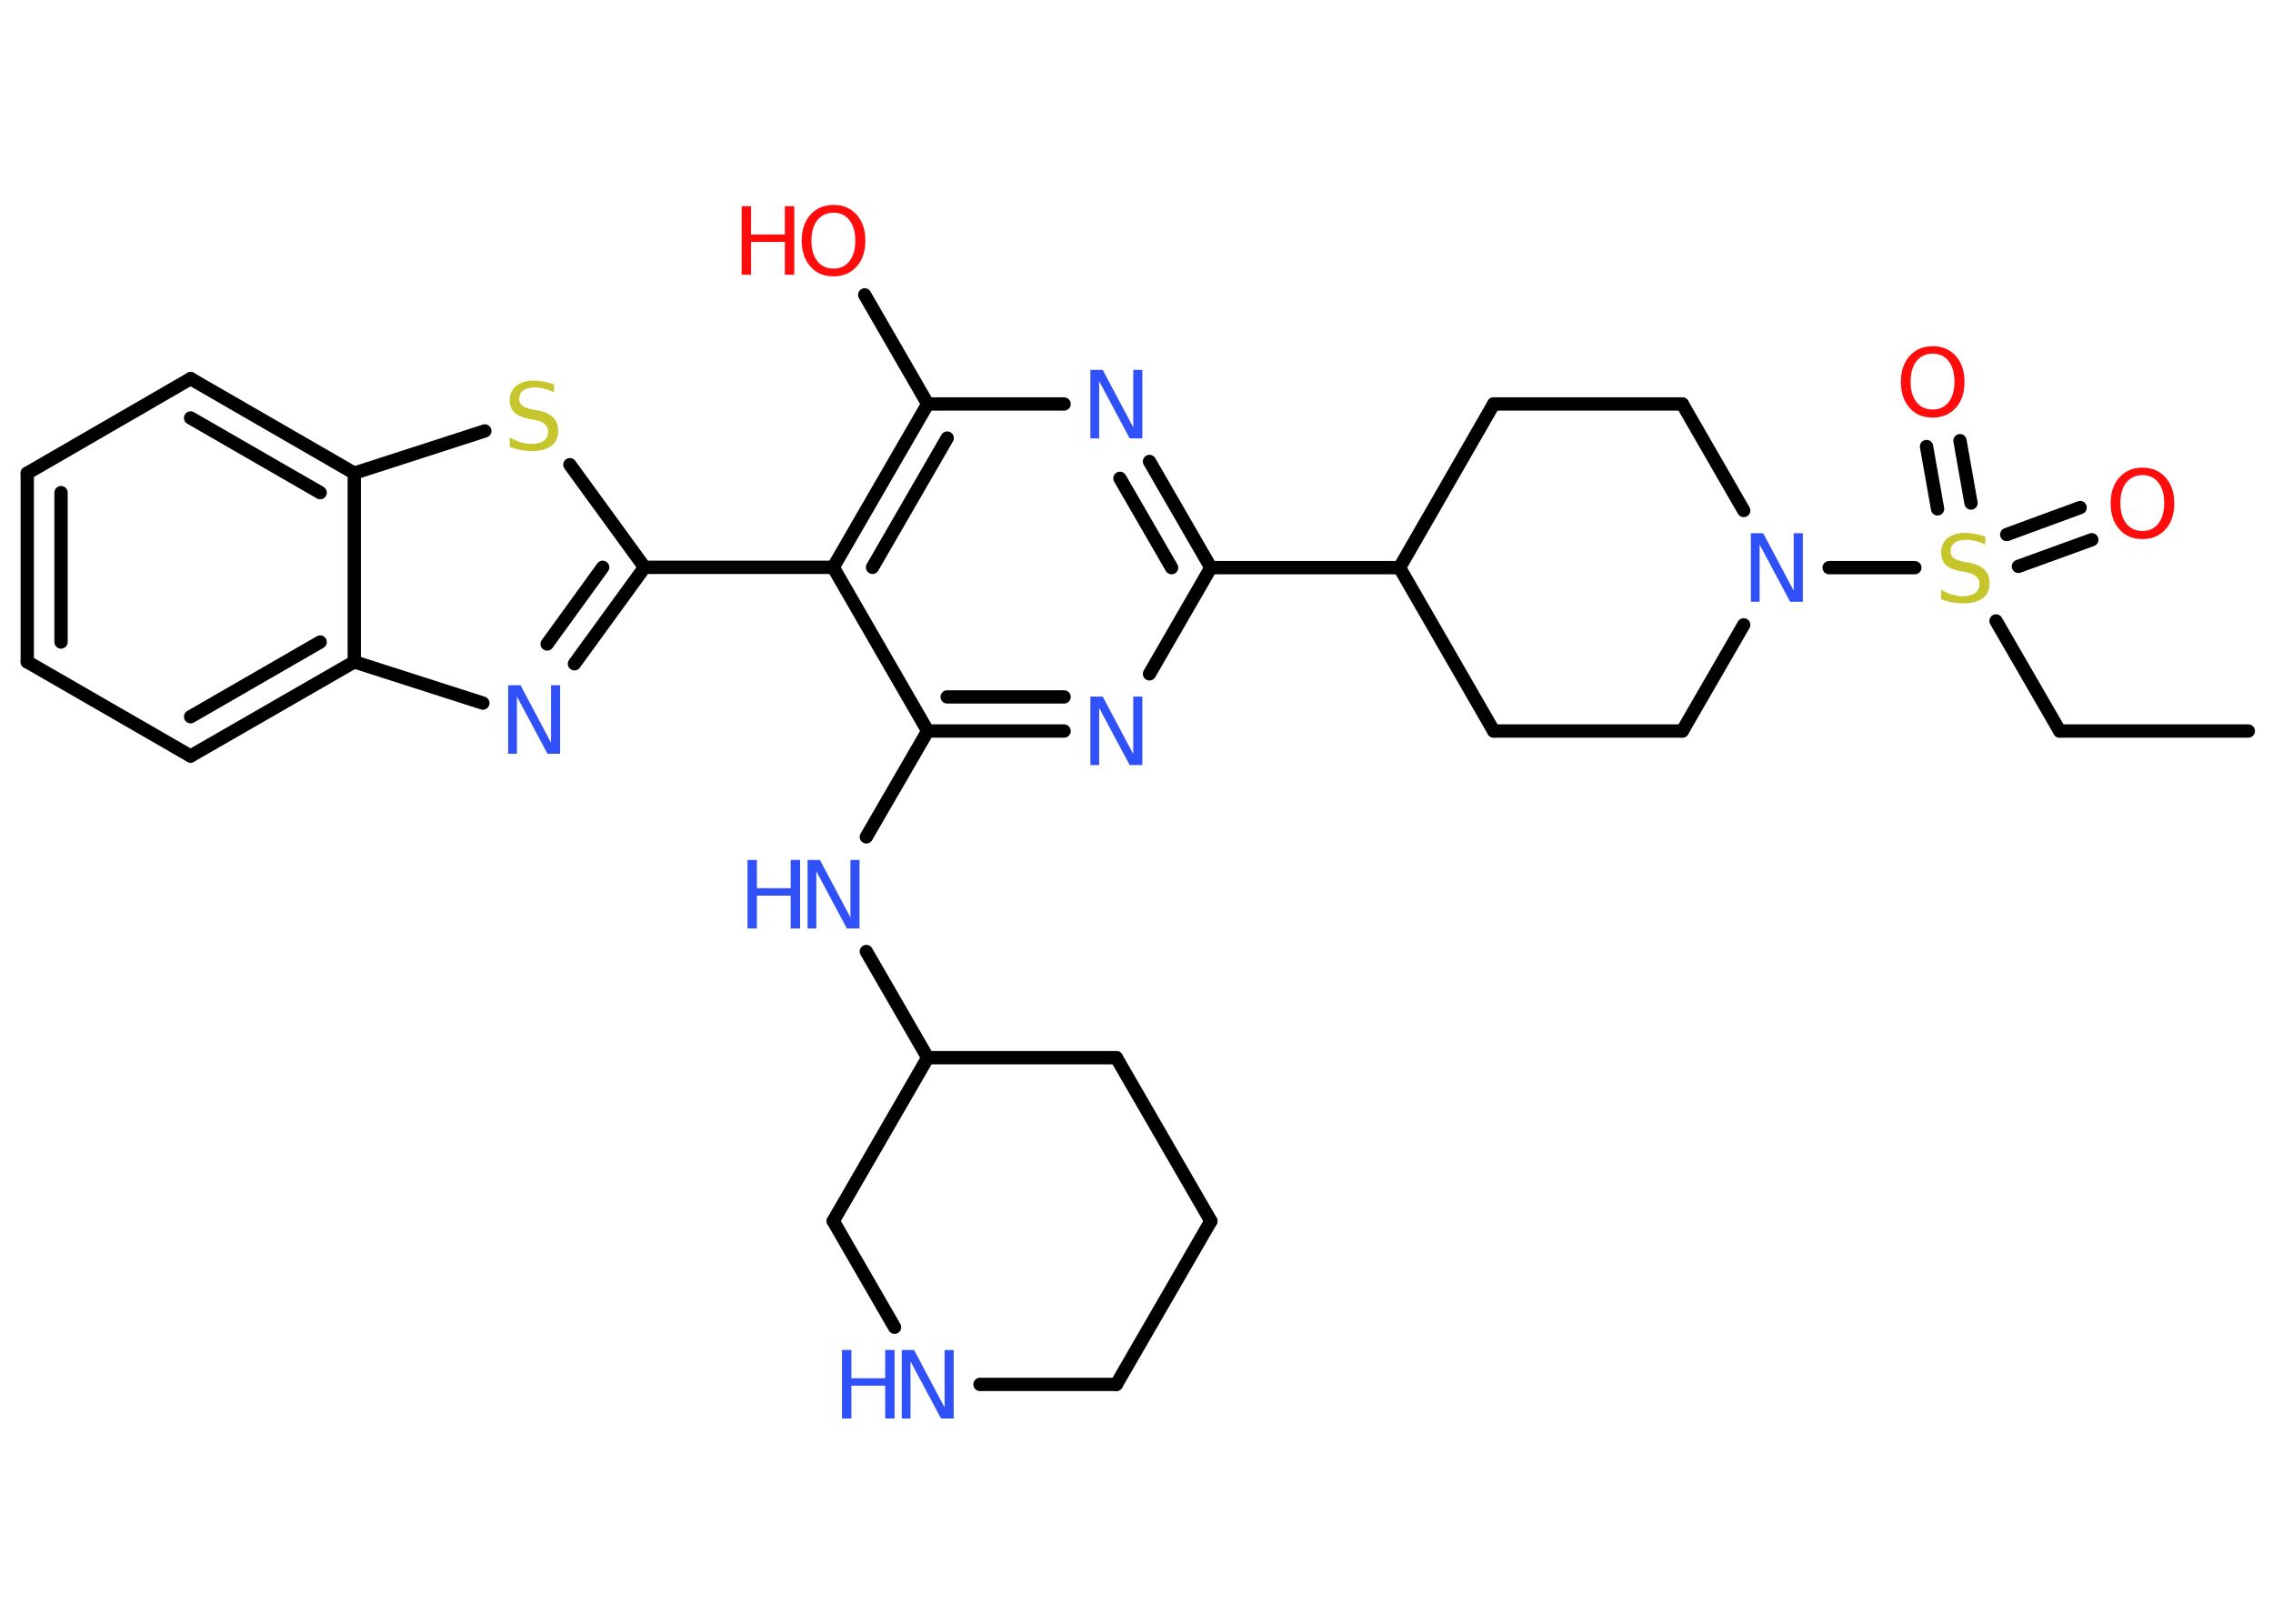 <?xml version='1.0' encoding='UTF-8'?>
<!DOCTYPE svg PUBLIC "-//W3C//DTD SVG 1.1//EN" "http://www.w3.org/Graphics/SVG/1.1/DTD/svg11.dtd">
<svg version='1.2' xmlns='http://www.w3.org/2000/svg' xmlns:xlink='http://www.w3.org/1999/xlink' width='70.0mm' height='50.0mm' viewBox='0 0 70.0 50.0'>
  <desc>Generated by the Chemistry Development Kit (http://github.com/cdk)</desc>
  <g stroke-linecap='round' stroke-linejoin='round' stroke='#000000' stroke-width='.41' fill='#3050F8'>
    <rect x='.0' y='.0' width='70.0' height='50.0' fill='#FFFFFF' stroke='none'/>
    <g id='mol1' class='mol'>
      <line id='mol1bnd1' class='bond' x1='69.24' y1='22.51' x2='63.43' y2='22.51'/>
      <line id='mol1bnd2' class='bond' x1='63.43' y1='22.51' x2='61.47' y2='19.12'/>
      <g id='mol1bnd3' class='bond'>
        <line x1='61.8' y1='16.46' x2='64.06' y2='15.63'/>
        <line x1='62.16' y1='17.44' x2='64.42' y2='16.62'/>
      </g>
      <g id='mol1bnd4' class='bond'>
        <line x1='59.67' y1='15.67' x2='59.33' y2='13.75'/>
        <line x1='60.7' y1='15.49' x2='60.36' y2='13.57'/>
      </g>
      <line id='mol1bnd5' class='bond' x1='58.97' y1='17.48' x2='56.33' y2='17.48'/>
      <line id='mol1bnd6' class='bond' x1='53.7' y1='19.24' x2='51.81' y2='22.51'/>
      <line id='mol1bnd7' class='bond' x1='51.81' y1='22.51' x2='46.0' y2='22.51'/>
      <line id='mol1bnd8' class='bond' x1='46.0' y1='22.51' x2='43.1' y2='17.48'/>
      <line id='mol1bnd9' class='bond' x1='43.1' y1='17.48' x2='37.29' y2='17.48'/>
      <g id='mol1bnd10' class='bond'>
        <line x1='37.29' y1='17.48' x2='35.4' y2='14.21'/>
        <line x1='36.08' y1='17.48' x2='34.49' y2='14.73'/>
      </g>
      <line id='mol1bnd11' class='bond' x1='32.77' y1='12.44' x2='28.57' y2='12.44'/>
      <line id='mol1bnd12' class='bond' x1='28.57' y1='12.44' x2='26.63' y2='9.08'/>
      <g id='mol1bnd13' class='bond'>
        <line x1='28.57' y1='12.44' x2='25.66' y2='17.47'/>
        <line x1='29.17' y1='13.49' x2='26.87' y2='17.47'/>
      </g>
      <line id='mol1bnd14' class='bond' x1='25.66' y1='17.47' x2='19.85' y2='17.47'/>
      <g id='mol1bnd15' class='bond'>
        <line x1='17.69' y1='20.44' x2='19.85' y2='17.47'/>
        <line x1='16.85' y1='19.83' x2='18.56' y2='17.47'/>
      </g>
      <line id='mol1bnd16' class='bond' x1='14.87' y1='21.65' x2='10.91' y2='20.38'/>
      <g id='mol1bnd17' class='bond'>
        <line x1='5.87' y1='23.28' x2='10.91' y2='20.38'/>
        <line x1='5.87' y1='22.07' x2='9.86' y2='19.77'/>
      </g>
      <line id='mol1bnd18' class='bond' x1='5.87' y1='23.28' x2='.84' y2='20.38'/>
      <g id='mol1bnd19' class='bond'>
        <line x1='.84' y1='14.57' x2='.84' y2='20.38'/>
        <line x1='1.88' y1='15.17' x2='1.88' y2='19.77'/>
      </g>
      <line id='mol1bnd20' class='bond' x1='.84' y1='14.57' x2='5.87' y2='11.66'/>
      <g id='mol1bnd21' class='bond'>
        <line x1='10.91' y1='14.57' x2='5.87' y2='11.66'/>
        <line x1='9.86' y1='15.17' x2='5.87' y2='12.87'/>
      </g>
      <line id='mol1bnd22' class='bond' x1='10.91' y1='20.38' x2='10.91' y2='14.57'/>
      <line id='mol1bnd23' class='bond' x1='10.91' y1='14.57' x2='14.93' y2='13.27'/>
      <line id='mol1bnd24' class='bond' x1='19.85' y1='17.47' x2='17.55' y2='14.31'/>
      <line id='mol1bnd25' class='bond' x1='25.66' y1='17.47' x2='28.57' y2='22.51'/>
      <line id='mol1bnd26' class='bond' x1='28.57' y1='22.51' x2='26.68' y2='25.77'/>
      <line id='mol1bnd27' class='bond' x1='26.68' y1='29.3' x2='28.57' y2='32.57'/>
      <line id='mol1bnd28' class='bond' x1='28.57' y1='32.57' x2='34.38' y2='32.57'/>
      <line id='mol1bnd29' class='bond' x1='34.38' y1='32.57' x2='37.29' y2='37.6'/>
      <line id='mol1bnd30' class='bond' x1='37.29' y1='37.6' x2='34.38' y2='42.63'/>
      <line id='mol1bnd31' class='bond' x1='34.38' y1='42.63' x2='30.18' y2='42.63'/>
      <line id='mol1bnd32' class='bond' x1='27.55' y1='40.87' x2='25.66' y2='37.6'/>
      <line id='mol1bnd33' class='bond' x1='28.57' y1='32.57' x2='25.66' y2='37.6'/>
      <g id='mol1bnd34' class='bond'>
        <line x1='28.57' y1='22.51' x2='32.77' y2='22.51'/>
        <line x1='29.17' y1='21.46' x2='32.77' y2='21.46'/>
      </g>
      <line id='mol1bnd35' class='bond' x1='37.29' y1='17.48' x2='35.4' y2='20.75'/>
      <line id='mol1bnd36' class='bond' x1='43.1' y1='17.48' x2='46.0' y2='12.44'/>
      <line id='mol1bnd37' class='bond' x1='46.0' y1='12.44' x2='51.81' y2='12.44'/>
      <line id='mol1bnd38' class='bond' x1='53.7' y1='15.72' x2='51.81' y2='12.44'/>
      <path id='mol1atm3' class='atom' d='M61.14 16.49v.28q-.16 -.08 -.3 -.11q-.14 -.04 -.28 -.04q-.23 .0 -.36 .09q-.13 .09 -.13 .26q.0 .14 .09 .21q.09 .07 .32 .12l.17 .03q.32 .06 .47 .22q.15 .15 .15 .41q.0 .31 -.21 .46q-.21 .16 -.61 .16q-.15 .0 -.32 -.03q-.17 -.03 -.35 -.1v-.29q.17 .1 .34 .15q.17 .05 .33 .05q.25 .0 .38 -.1q.13 -.1 .13 -.27q.0 -.16 -.1 -.24q-.1 -.09 -.31 -.13l-.17 -.03q-.32 -.06 -.46 -.2q-.14 -.14 -.14 -.38q.0 -.28 .2 -.44q.2 -.16 .54 -.16q.15 .0 .3 .03q.15 .03 .31 .08z' stroke='none' fill='#C6C62C'/>
      <path id='mol1atm4' class='atom' d='M65.98 14.63q-.31 .0 -.5 .23q-.18 .23 -.18 .63q.0 .4 .18 .63q.18 .23 .5 .23q.31 .0 .49 -.23q.18 -.23 .18 -.63q.0 -.4 -.18 -.63q-.18 -.23 -.49 -.23zM65.98 14.4q.44 .0 .71 .3q.27 .3 .27 .8q.0 .5 -.27 .8q-.27 .3 -.71 .3q-.45 .0 -.71 -.3q-.27 -.3 -.27 -.8q.0 -.5 .27 -.8q.27 -.3 .71 -.3z' stroke='none' fill='#FF0D0D'/>
      <path id='mol1atm5' class='atom' d='M59.52 10.89q-.31 .0 -.5 .23q-.18 .23 -.18 .63q.0 .4 .18 .63q.18 .23 .5 .23q.31 .0 .49 -.23q.18 -.23 .18 -.63q.0 -.4 -.18 -.63q-.18 -.23 -.49 -.23zM59.52 10.66q.44 .0 .71 .3q.27 .3 .27 .8q.0 .5 -.27 .8q-.27 .3 -.71 .3q-.45 .0 -.71 -.3q-.27 -.3 -.27 -.8q.0 -.5 .27 -.8q.27 -.3 .71 -.3z' stroke='none' fill='#FF0D0D'/>
      <path id='mol1atm6' class='atom' d='M53.92 16.42h.38l.94 1.77v-1.77h.28v2.11h-.39l-.94 -1.76v1.76h-.27v-2.11z' stroke='none'/>
      <path id='mol1atm11' class='atom' d='M33.58 11.39h.38l.94 1.77v-1.77h.28v2.11h-.39l-.94 -1.76v1.76h-.27v-2.11z' stroke='none'/>
      <g id='mol1atm13' class='atom'>
        <path d='M25.67 6.55q-.31 .0 -.5 .23q-.18 .23 -.18 .63q.0 .4 .18 .63q.18 .23 .5 .23q.31 .0 .49 -.23q.18 -.23 .18 -.63q.0 -.4 -.18 -.63q-.18 -.23 -.49 -.23zM25.67 6.31q.44 .0 .71 .3q.27 .3 .27 .8q.0 .5 -.27 .8q-.27 .3 -.71 .3q-.45 .0 -.71 -.3q-.27 -.3 -.27 -.8q.0 -.5 .27 -.8q.27 -.3 .71 -.3z' stroke='none' fill='#FF0D0D'/>
        <path d='M22.84 6.35h.29v.87h1.04v-.87h.29v2.11h-.29v-1.01h-1.04v1.01h-.29v-2.11z' stroke='none' fill='#FF0D0D'/>
      </g>
      <path id='mol1atm16' class='atom' d='M15.65 21.1h.38l.94 1.77v-1.77h.28v2.11h-.39l-.94 -1.76v1.76h-.27v-2.11z' stroke='none'/>
      <path id='mol1atm23' class='atom' d='M17.06 11.8v.28q-.16 -.08 -.3 -.11q-.14 -.04 -.28 -.04q-.23 .0 -.36 .09q-.13 .09 -.13 .26q.0 .14 .09 .21q.09 .07 .32 .12l.17 .03q.32 .06 .47 .22q.15 .15 .15 .41q.0 .31 -.21 .46q-.21 .16 -.61 .16q-.15 .0 -.32 -.03q-.17 -.03 -.35 -.1v-.29q.17 .1 .34 .15q.17 .05 .33 .05q.25 .0 .38 -.1q.13 -.1 .13 -.27q.0 -.16 -.1 -.24q-.1 -.09 -.31 -.13l-.17 -.03q-.32 -.06 -.46 -.2q-.14 -.14 -.14 -.38q.0 -.28 .2 -.44q.2 -.16 .54 -.16q.15 .0 .3 .03q.15 .03 .31 .08z' stroke='none' fill='#C6C62C'/>
      <g id='mol1atm25' class='atom'>
        <path d='M24.87 26.48h.38l.94 1.77v-1.77h.28v2.11h-.39l-.94 -1.76v1.76h-.27v-2.11z' stroke='none'/>
        <path d='M23.02 26.48h.29v.87h1.04v-.87h.29v2.11h-.29v-1.01h-1.04v1.01h-.29v-2.11z' stroke='none'/>
      </g>
      <g id='mol1atm30' class='atom'>
        <path d='M27.77 41.57h.38l.94 1.77v-1.77h.28v2.11h-.39l-.94 -1.76v1.76h-.27v-2.11z' stroke='none'/>
        <path d='M25.93 41.57h.29v.87h1.04v-.87h.29v2.11h-.29v-1.01h-1.04v1.01h-.29v-2.11z' stroke='none'/>
      </g>
      <path id='mol1atm32' class='atom' d='M33.58 21.45h.38l.94 1.77v-1.77h.28v2.11h-.39l-.94 -1.76v1.76h-.27v-2.11z' stroke='none'/>
    </g>
  </g>
</svg>
